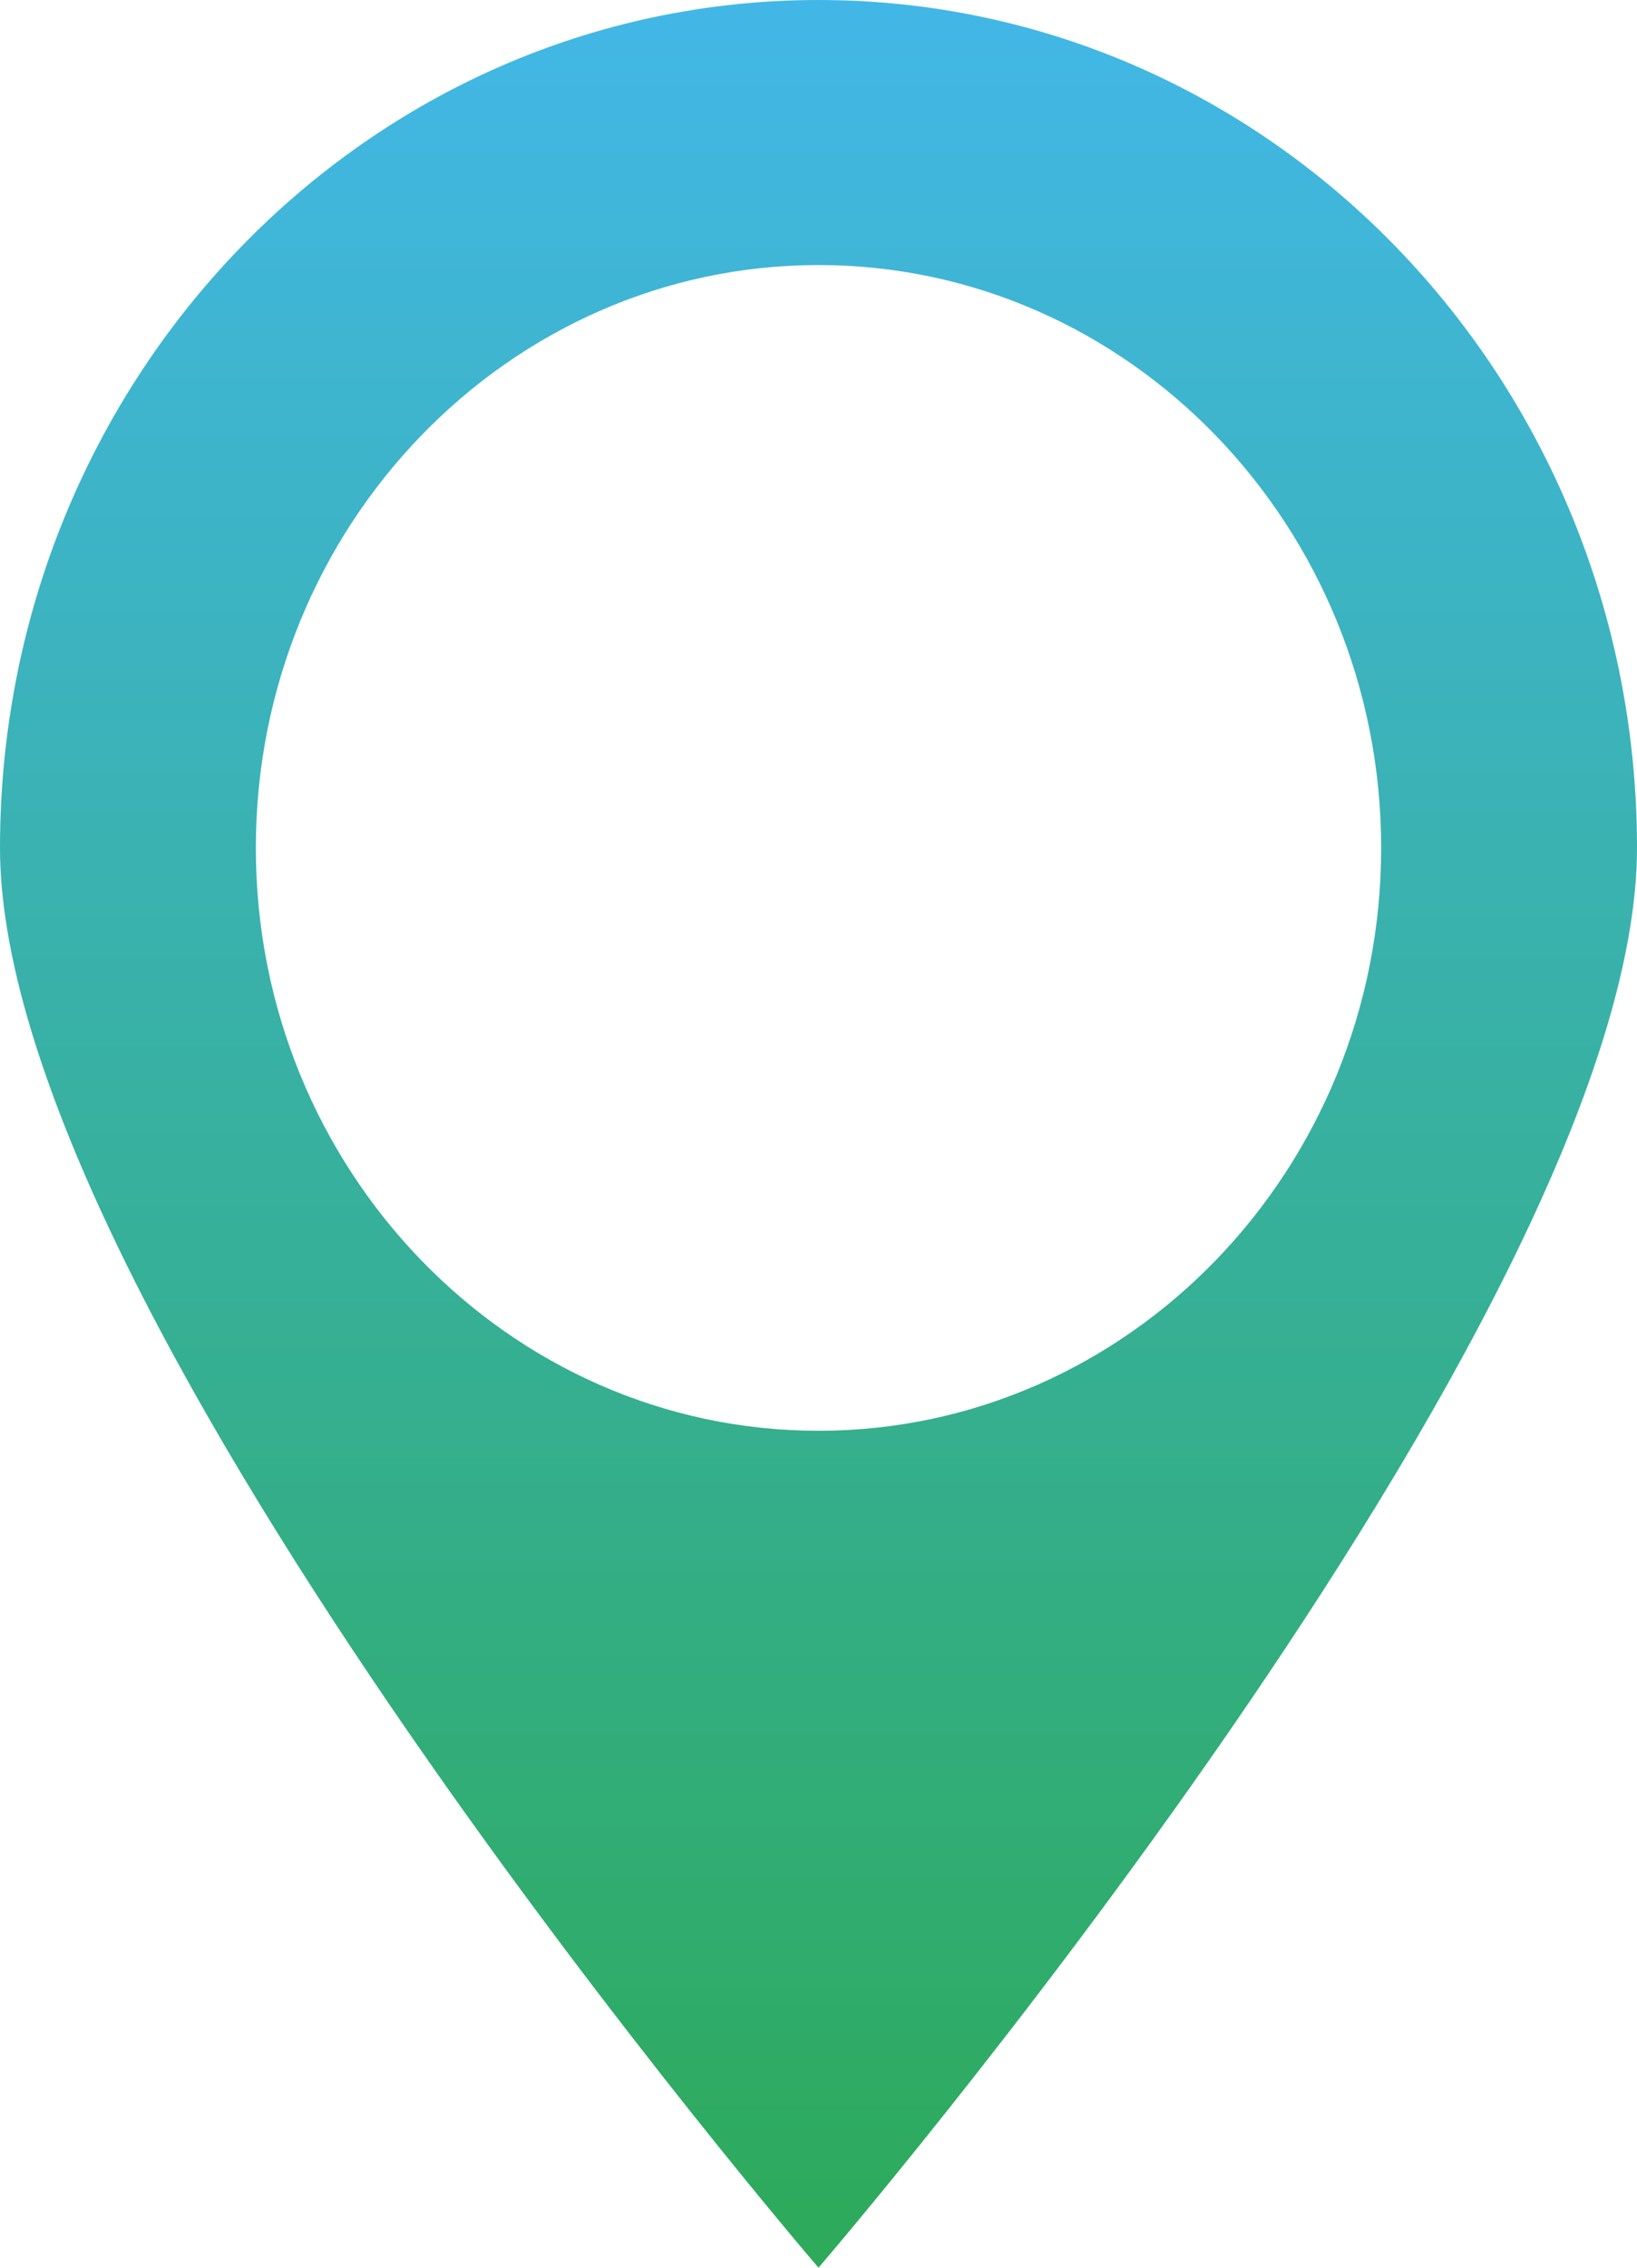 <svg width="104" height="144" viewBox="0 0 104 144" fill="none" xmlns="http://www.w3.org/2000/svg">
<g clip-path="url(#clip0_362_1295)">
<path d="M0 53.843C0 24.098 23.273 0 52 0C80.727 0 104 24.098 104 53.843C104 83.588 52 144 52 144C52 144 0 83.588 0 53.843ZM52 16.83C32.291 16.83 16.254 33.435 16.254 53.843C16.254 74.25 32.291 90.855 52 90.855C71.709 90.855 87.746 74.25 87.746 53.843C87.746 33.435 71.709 16.83 52 16.83Z" fill="url(#paint0_linear_362_1295)"/>
</g>
<defs>
<linearGradient id="paint0_linear_362_1295" x1="52" y1="0" x2="52" y2="144" gradientUnits="userSpaceOnUse">
<stop stop-color="#42B7E7"/>
<stop offset="1" stop-color="#2DAA59"/>
</linearGradient>
<clipPath id="clip0_362_1295">
<rect width="104" height="144" fill="white"/>
</clipPath>
</defs>
</svg>

